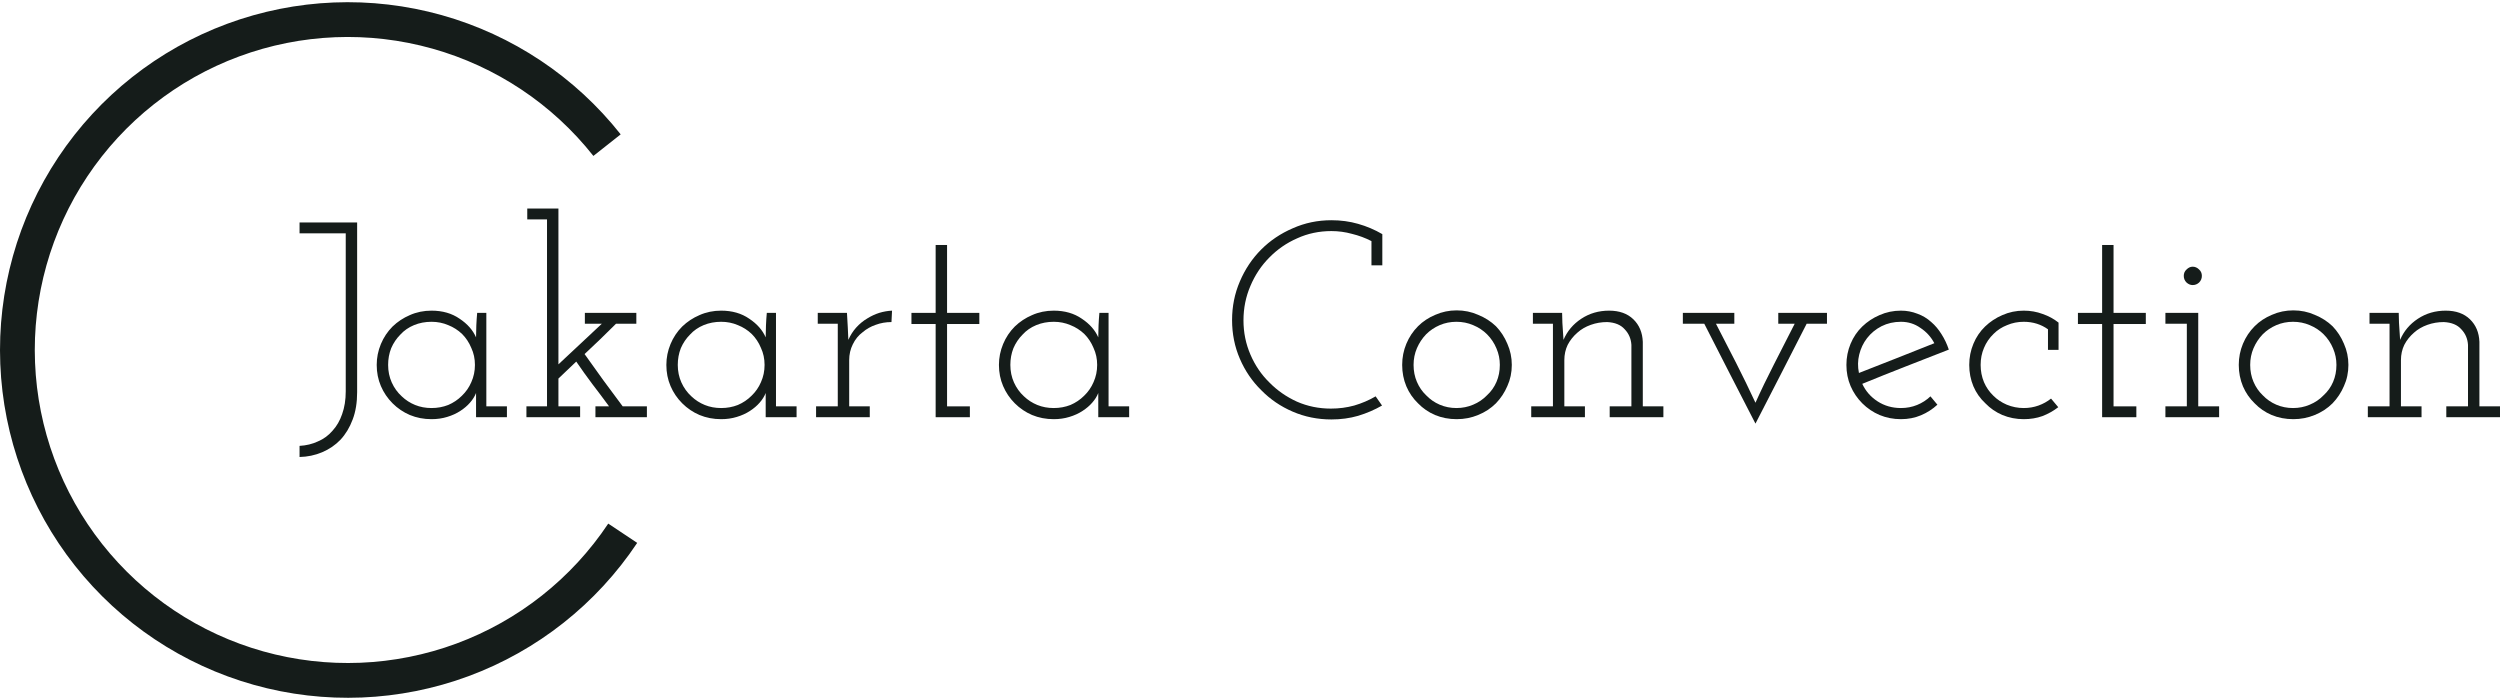 <svg width="200" height="56" viewBox="0 0 200 56" fill="none" xmlns="http://www.w3.org/2000/svg">
<path d="M27.236 35.181C27.651 34.735 27.978 34.194 28.215 33.556C28.453 32.932 28.571 32.205 28.571 31.374V17.796H23.964V18.664H27.659V31.307C27.659 31.99 27.562 32.598 27.369 33.133C27.191 33.652 26.939 34.09 26.613 34.446C26.286 34.832 25.893 35.121 25.433 35.314C24.988 35.522 24.498 35.641 23.964 35.67V36.56C24.602 36.546 25.203 36.419 25.767 36.182C26.331 35.945 26.82 35.611 27.236 35.181Z" fill="#151C1A"/>
<path d="M40.554 33.377V32.509H38.907V25.03H38.173C38.143 25.357 38.121 25.691 38.106 26.032C38.091 26.358 38.084 26.678 38.084 26.989C37.831 26.41 37.394 25.913 36.77 25.498C36.147 25.067 35.398 24.852 34.522 24.852C33.899 24.852 33.32 24.971 32.786 25.209C32.267 25.431 31.807 25.735 31.406 26.121C31.005 26.522 30.694 26.989 30.471 27.523C30.248 28.058 30.137 28.614 30.137 29.193C30.137 29.801 30.248 30.365 30.471 30.884C30.694 31.404 31.005 31.864 31.406 32.265C31.807 32.665 32.267 32.977 32.786 33.199C33.32 33.422 33.899 33.533 34.522 33.533C34.967 33.533 35.383 33.474 35.769 33.355C36.169 33.236 36.526 33.073 36.837 32.866C37.134 32.673 37.386 32.458 37.594 32.22C37.816 31.968 37.98 31.708 38.084 31.441C38.084 31.634 38.084 31.812 38.084 31.975C38.084 32.124 38.084 32.287 38.084 32.465V33.377H40.554ZM34.522 25.743C34.997 25.743 35.442 25.832 35.858 26.01C36.273 26.173 36.644 26.41 36.971 26.722C37.282 27.034 37.527 27.405 37.705 27.835C37.898 28.251 37.995 28.703 37.995 29.193C37.995 29.683 37.898 30.143 37.705 30.573C37.527 30.988 37.275 31.352 36.948 31.664C36.637 31.975 36.273 32.22 35.858 32.398C35.442 32.561 34.997 32.643 34.522 32.643C34.047 32.643 33.61 32.561 33.209 32.398C32.808 32.235 32.452 32.005 32.141 31.708C31.799 31.396 31.532 31.026 31.339 30.595C31.146 30.165 31.05 29.697 31.05 29.193C31.05 28.718 31.131 28.273 31.295 27.857C31.473 27.442 31.718 27.078 32.029 26.767C32.326 26.44 32.69 26.188 33.12 26.01C33.55 25.832 34.018 25.743 34.522 25.743Z" fill="#151C1A"/>
<path d="M42.114 33.377H46.41V32.509H44.674V30.284L46.099 28.926C46.514 29.534 46.944 30.135 47.39 30.729C47.835 31.307 48.28 31.901 48.725 32.509H47.635V33.377H51.752V32.509H49.816C49.297 31.812 48.785 31.122 48.28 30.439C47.776 29.742 47.271 29.037 46.766 28.325C47.241 27.88 47.664 27.479 48.035 27.123C48.421 26.752 48.837 26.344 49.282 25.898H50.907V25.03H46.789V25.898H48.147L44.674 29.148V16.683H42.181V17.552H43.761V32.509H42.114V33.377Z" fill="#151C1A"/>
<path d="M63.726 33.377V32.509H62.079V25.03H61.344C61.315 25.357 61.292 25.691 61.278 26.032C61.263 26.358 61.255 26.678 61.255 26.989C61.003 26.41 60.565 25.913 59.942 25.498C59.319 25.067 58.569 24.852 57.694 24.852C57.071 24.852 56.492 24.971 55.958 25.209C55.438 25.431 54.978 25.735 54.578 26.121C54.177 26.522 53.865 26.989 53.643 27.523C53.42 28.058 53.309 28.614 53.309 29.193C53.309 29.801 53.42 30.365 53.643 30.884C53.865 31.404 54.177 31.864 54.578 32.265C54.978 32.665 55.438 32.977 55.958 33.199C56.492 33.422 57.071 33.533 57.694 33.533C58.139 33.533 58.555 33.474 58.941 33.355C59.341 33.236 59.697 33.073 60.009 32.866C60.306 32.673 60.558 32.458 60.766 32.22C60.988 31.968 61.151 31.708 61.255 31.441C61.255 31.634 61.255 31.812 61.255 31.975C61.255 32.124 61.255 32.287 61.255 32.465V33.377H63.726ZM57.694 25.743C58.169 25.743 58.614 25.832 59.029 26.01C59.445 26.173 59.816 26.41 60.142 26.722C60.454 27.034 60.699 27.405 60.877 27.835C61.07 28.251 61.166 28.703 61.166 29.193C61.166 29.683 61.07 30.143 60.877 30.573C60.699 30.988 60.447 31.352 60.12 31.664C59.809 31.975 59.445 32.22 59.029 32.398C58.614 32.561 58.169 32.643 57.694 32.643C57.219 32.643 56.781 32.561 56.381 32.398C55.98 32.235 55.624 32.005 55.312 31.708C54.971 31.396 54.704 31.026 54.511 30.595C54.318 30.165 54.222 29.697 54.222 29.193C54.222 28.718 54.303 28.273 54.466 27.857C54.645 27.442 54.889 27.078 55.201 26.767C55.498 26.44 55.861 26.188 56.292 26.01C56.722 25.832 57.189 25.743 57.694 25.743Z" fill="#151C1A"/>
<path d="M69.582 33.377V32.509H67.935V28.814C67.935 28.354 68.031 27.931 68.224 27.546C68.417 27.145 68.684 26.819 69.026 26.566C69.322 26.314 69.664 26.121 70.049 25.988C70.45 25.839 70.873 25.765 71.318 25.765L71.363 24.852C71.022 24.867 70.68 24.927 70.339 25.03C70.012 25.134 69.693 25.283 69.382 25.476C69.055 25.669 68.758 25.913 68.491 26.21C68.239 26.492 68.031 26.819 67.868 27.189C67.853 26.937 67.846 26.774 67.846 26.7C67.846 26.626 67.838 26.462 67.824 26.21L67.757 25.03H65.42V25.898H67.022V32.509H65.286V33.377H69.582Z" fill="#151C1A"/>
<path d="M77.59 33.377V32.509H75.765V25.921H78.347V25.03H75.765V19.599H74.852V25.03H72.916V25.921H74.852V33.377H77.59Z" fill="#151C1A"/>
<path d="M90.332 33.377V32.509H88.685V25.03H87.951C87.921 25.357 87.899 25.691 87.884 26.032C87.869 26.358 87.862 26.678 87.862 26.989C87.609 26.41 87.172 25.913 86.548 25.498C85.925 25.067 85.176 24.852 84.3 24.852C83.677 24.852 83.098 24.971 82.564 25.209C82.045 25.431 81.585 25.735 81.184 26.121C80.783 26.522 80.472 26.989 80.249 27.523C80.027 28.058 79.915 28.614 79.915 29.193C79.915 29.801 80.027 30.365 80.249 30.884C80.472 31.404 80.783 31.864 81.184 32.265C81.585 32.665 82.045 32.977 82.564 33.199C83.098 33.422 83.677 33.533 84.3 33.533C84.745 33.533 85.161 33.474 85.547 33.355C85.947 33.236 86.303 33.073 86.615 32.866C86.912 32.673 87.164 32.458 87.372 32.22C87.595 31.968 87.758 31.708 87.862 31.441C87.862 31.634 87.862 31.812 87.862 31.975C87.862 32.124 87.862 32.287 87.862 32.465V33.377H90.332ZM84.3 25.743C84.775 25.743 85.22 25.832 85.636 26.01C86.051 26.173 86.422 26.41 86.749 26.722C87.06 27.034 87.305 27.405 87.483 27.835C87.676 28.251 87.773 28.703 87.773 29.193C87.773 29.683 87.676 30.143 87.483 30.573C87.305 30.988 87.053 31.352 86.727 31.664C86.415 31.975 86.051 32.22 85.636 32.398C85.22 32.561 84.775 32.643 84.3 32.643C83.825 32.643 83.388 32.561 82.987 32.398C82.586 32.235 82.23 32.005 81.918 31.708C81.577 31.396 81.31 31.026 81.117 30.595C80.924 30.165 80.828 29.697 80.828 29.193C80.828 28.718 80.909 28.273 81.073 27.857C81.251 27.442 81.496 27.078 81.807 26.767C82.104 26.44 82.468 26.188 82.898 26.01C83.328 25.832 83.796 25.743 84.3 25.743Z" fill="#151C1A"/>
<path d="M110.563 32.443L110.051 31.708C109.517 32.02 108.946 32.265 108.337 32.443C107.744 32.606 107.121 32.688 106.468 32.688C105.503 32.688 104.598 32.502 103.752 32.131C102.906 31.745 102.172 31.233 101.548 30.595C100.91 29.972 100.406 29.23 100.035 28.369C99.664 27.509 99.478 26.596 99.478 25.631C99.478 24.652 99.664 23.732 100.035 22.871C100.406 21.996 100.91 21.239 101.548 20.601C102.187 19.948 102.928 19.436 103.774 19.065C104.62 18.679 105.533 18.486 106.512 18.486C107.076 18.486 107.625 18.561 108.159 18.709C108.708 18.843 109.228 19.035 109.717 19.288V21.224H110.586V18.731C109.977 18.375 109.332 18.101 108.649 17.908C107.981 17.715 107.269 17.618 106.512 17.618C105.414 17.618 104.383 17.833 103.418 18.264C102.454 18.679 101.615 19.243 100.903 19.955C100.176 20.683 99.605 21.536 99.189 22.515C98.773 23.48 98.566 24.511 98.566 25.609C98.566 26.707 98.773 27.739 99.189 28.703C99.605 29.668 100.176 30.506 100.903 31.218C101.615 31.945 102.454 32.517 103.418 32.932C104.383 33.348 105.414 33.556 106.512 33.556C107.269 33.556 107.981 33.459 108.649 33.266C109.332 33.059 109.97 32.784 110.563 32.443Z" fill="#151C1A"/>
<path d="M119.675 32.265C120.061 31.864 120.365 31.404 120.588 30.884C120.825 30.365 120.944 29.801 120.944 29.193C120.944 28.599 120.825 28.035 120.588 27.501C120.365 26.967 120.061 26.5 119.675 26.099C119.274 25.713 118.799 25.409 118.25 25.186C117.716 24.949 117.145 24.83 116.536 24.83C115.928 24.83 115.357 24.949 114.823 25.186C114.288 25.409 113.828 25.713 113.442 26.099C113.042 26.5 112.73 26.967 112.508 27.501C112.285 28.035 112.174 28.599 112.174 29.193C112.174 29.801 112.285 30.373 112.508 30.907C112.73 31.426 113.042 31.879 113.442 32.265C113.828 32.665 114.281 32.977 114.8 33.199C115.334 33.422 115.913 33.533 116.536 33.533C117.145 33.533 117.716 33.422 118.25 33.199C118.799 32.977 119.274 32.665 119.675 32.265ZM114.088 31.619C113.776 31.322 113.532 30.966 113.353 30.551C113.175 30.135 113.086 29.683 113.086 29.193C113.086 28.718 113.175 28.273 113.353 27.857C113.532 27.442 113.776 27.071 114.088 26.744C114.4 26.433 114.763 26.188 115.179 26.01C115.594 25.832 116.039 25.743 116.514 25.743C116.989 25.743 117.434 25.832 117.85 26.01C118.28 26.188 118.651 26.433 118.963 26.744C119.289 27.071 119.541 27.449 119.719 27.88C119.898 28.295 119.987 28.733 119.987 29.193C119.987 29.683 119.898 30.135 119.719 30.551C119.541 30.966 119.289 31.322 118.963 31.619C118.651 31.945 118.28 32.198 117.85 32.376C117.434 32.554 116.989 32.643 116.514 32.643C116.039 32.643 115.594 32.554 115.179 32.376C114.763 32.198 114.4 31.945 114.088 31.619Z" fill="#151C1A"/>
<path d="M126.794 33.377V32.509H125.147V28.814C125.147 28.369 125.236 27.961 125.414 27.59C125.607 27.219 125.867 26.893 126.193 26.611C126.49 26.344 126.846 26.136 127.262 25.988C127.677 25.839 128.115 25.765 128.575 25.765C129.198 25.795 129.666 25.988 129.977 26.344C130.304 26.685 130.482 27.101 130.512 27.59V32.509H128.775V33.377H133.071V32.509H131.424V27.345C131.394 26.603 131.142 26.002 130.667 25.542C130.192 25.082 129.547 24.852 128.731 24.852C127.9 24.852 127.158 25.067 126.505 25.498C125.852 25.928 125.377 26.492 125.08 27.189C125.066 26.937 125.051 26.715 125.036 26.522C125.021 26.314 125.006 26.084 124.991 25.832L124.969 25.03H122.632V25.898H124.235V32.509H122.498V33.377H126.794Z" fill="#151C1A"/>
<path d="M144.533 25.898H146.158V25.03H142.262V25.898H143.576C143.027 26.982 142.478 28.058 141.929 29.126C141.38 30.195 140.882 31.226 140.437 32.22C139.948 31.166 139.436 30.113 138.901 29.059C138.367 28.006 137.826 26.952 137.276 25.898H138.746V25.03H134.628V25.898H136.342C137.024 27.249 137.707 28.584 138.389 29.905C139.072 31.226 139.755 32.554 140.437 33.889C141.12 32.554 141.802 31.226 142.485 29.905C143.168 28.584 143.85 27.249 144.533 25.898Z" fill="#151C1A"/>
<path d="M152.076 25.743C152.655 25.743 153.174 25.906 153.634 26.232C154.109 26.544 154.48 26.952 154.747 27.457C153.738 27.857 152.729 28.258 151.72 28.659C150.726 29.044 149.724 29.438 148.715 29.838C148.611 29.334 148.619 28.844 148.737 28.369C148.856 27.88 149.064 27.442 149.361 27.056C149.672 26.655 150.058 26.336 150.518 26.099C150.993 25.861 151.512 25.743 152.076 25.743ZM154.992 32.376L154.436 31.708C154.124 32.005 153.768 32.235 153.367 32.398C152.967 32.561 152.536 32.643 152.076 32.643C151.379 32.643 150.755 32.465 150.206 32.109C149.657 31.753 149.249 31.285 148.982 30.706C150.14 30.232 151.29 29.772 152.432 29.326C153.59 28.881 154.747 28.429 155.905 27.969C155.756 27.523 155.563 27.115 155.326 26.744C155.089 26.359 154.814 26.032 154.502 25.765C154.176 25.468 153.805 25.246 153.389 25.097C152.974 24.934 152.536 24.852 152.076 24.852C151.468 24.852 150.896 24.971 150.362 25.209C149.843 25.431 149.383 25.735 148.982 26.121C148.582 26.507 148.27 26.967 148.047 27.501C147.825 28.035 147.713 28.599 147.713 29.193C147.713 29.801 147.825 30.365 148.047 30.884C148.27 31.404 148.582 31.864 148.982 32.265C149.383 32.665 149.843 32.977 150.362 33.199C150.896 33.422 151.468 33.533 152.076 33.533C152.655 33.533 153.189 33.429 153.679 33.222C154.169 33.014 154.606 32.732 154.992 32.376Z" fill="#151C1A"/>
<path d="M164.661 32.576L164.083 31.886C163.786 32.124 163.452 32.309 163.081 32.443C162.71 32.576 162.317 32.643 161.901 32.643C161.427 32.643 160.974 32.554 160.544 32.376C160.128 32.198 159.772 31.96 159.475 31.664C159.149 31.352 158.896 30.988 158.718 30.573C158.54 30.143 158.451 29.683 158.451 29.193C158.451 28.703 158.54 28.251 158.718 27.835C158.896 27.405 159.156 27.026 159.497 26.7C159.794 26.403 160.15 26.173 160.566 26.01C160.981 25.832 161.427 25.743 161.901 25.743C162.272 25.743 162.621 25.795 162.948 25.898C163.274 26.002 163.571 26.151 163.838 26.344V27.991H164.684V25.809C164.313 25.513 163.89 25.283 163.415 25.119C162.94 24.941 162.436 24.852 161.901 24.852C161.293 24.852 160.722 24.971 160.187 25.209C159.668 25.431 159.208 25.735 158.807 26.121C158.407 26.507 158.095 26.967 157.873 27.501C157.65 28.035 157.539 28.599 157.539 29.193C157.539 29.801 157.65 30.373 157.873 30.907C158.095 31.426 158.414 31.879 158.83 32.265C159.215 32.665 159.668 32.977 160.187 33.199C160.722 33.422 161.293 33.533 161.901 33.533C162.436 33.533 162.933 33.452 163.393 33.288C163.853 33.11 164.276 32.873 164.661 32.576Z" fill="#151C1A"/>
<path d="M170.908 33.377V32.509H169.083V25.921H171.665V25.03H169.083V19.599H168.17V25.03H166.234V25.921H168.17V33.377H170.908Z" fill="#151C1A"/>
<path d="M177.529 33.377V32.509H175.859V25.03H173.233V25.898H174.947V32.509H173.233V33.377H177.529ZM176.149 22.07C176.149 21.862 176.075 21.692 175.926 21.558C175.778 21.41 175.607 21.335 175.414 21.335C175.236 21.335 175.073 21.41 174.925 21.558C174.776 21.692 174.702 21.862 174.702 22.07C174.702 22.278 174.776 22.456 174.925 22.604C175.073 22.738 175.236 22.805 175.414 22.805C175.607 22.805 175.778 22.738 175.926 22.604C176.075 22.456 176.149 22.278 176.149 22.07Z" fill="#151C1A"/>
<path d="M186.604 32.265C186.989 31.864 187.294 31.404 187.516 30.884C187.754 30.365 187.872 29.801 187.872 29.193C187.872 28.599 187.754 28.035 187.516 27.501C187.294 26.967 186.989 26.5 186.604 26.099C186.203 25.713 185.728 25.409 185.179 25.186C184.645 24.949 184.074 24.83 183.465 24.83C182.857 24.83 182.285 24.949 181.751 25.186C181.217 25.409 180.757 25.713 180.371 26.099C179.971 26.5 179.659 26.967 179.436 27.501C179.214 28.035 179.102 28.599 179.102 29.193C179.102 29.801 179.214 30.373 179.436 30.907C179.659 31.426 179.971 31.879 180.371 32.265C180.757 32.665 181.21 32.977 181.729 33.199C182.263 33.422 182.842 33.533 183.465 33.533C184.074 33.533 184.645 33.422 185.179 33.199C185.728 32.977 186.203 32.665 186.604 32.265ZM181.017 31.619C180.705 31.322 180.46 30.966 180.282 30.551C180.104 30.135 180.015 29.683 180.015 29.193C180.015 28.718 180.104 28.273 180.282 27.857C180.46 27.442 180.705 27.071 181.017 26.744C181.328 26.433 181.692 26.188 182.107 26.01C182.523 25.832 182.968 25.743 183.443 25.743C183.918 25.743 184.363 25.832 184.778 26.01C185.209 26.188 185.58 26.433 185.891 26.744C186.218 27.071 186.47 27.449 186.648 27.88C186.826 28.295 186.915 28.733 186.915 29.193C186.915 29.683 186.826 30.135 186.648 30.551C186.47 30.966 186.218 31.322 185.891 31.619C185.58 31.945 185.209 32.198 184.778 32.376C184.363 32.554 183.918 32.643 183.443 32.643C182.968 32.643 182.523 32.554 182.107 32.376C181.692 32.198 181.328 31.945 181.017 31.619Z" fill="#151C1A"/>
<path d="M193.723 33.377V32.509H192.076V28.814C192.076 28.369 192.165 27.961 192.343 27.59C192.536 27.219 192.796 26.893 193.122 26.611C193.419 26.344 193.775 26.136 194.19 25.988C194.606 25.839 195.044 25.765 195.504 25.765C196.127 25.795 196.594 25.988 196.906 26.344C197.232 26.685 197.411 27.101 197.44 27.59V32.509H195.704V33.377H200V32.509H198.353V27.345C198.323 26.603 198.071 26.002 197.596 25.542C197.121 25.082 196.476 24.852 195.66 24.852C194.829 24.852 194.087 25.067 193.434 25.498C192.781 25.928 192.306 26.492 192.009 27.189C191.994 26.937 191.979 26.715 191.965 26.522C191.95 26.314 191.935 26.084 191.92 25.832L191.898 25.03H189.561V25.898H191.163V32.509H189.427V33.377H193.723Z" fill="#151C1A"/>
<path d="M50.976 43.431C47.717 48.321 42.994 52.053 37.484 54.093C31.974 56.133 25.959 56.376 20.302 54.787C14.645 53.199 9.636 49.861 5.993 45.25C2.35 40.64 0.26 34.995 0.023 29.124C-0.215 23.253 1.413 17.458 4.671 12.569C7.93 7.679 12.653 3.947 18.163 1.907C23.674 -0.133 29.688 -0.376 35.345 1.212C41.002 2.801 46.011 6.139 49.654 10.749L47.471 12.474C44.192 8.325 39.684 5.321 34.593 3.891C29.502 2.461 24.089 2.68 19.129 4.516C14.17 6.352 9.92 9.711 6.987 14.112C4.054 18.512 2.589 23.728 2.803 29.012C3.016 34.295 4.897 39.376 8.176 43.525C11.455 47.674 15.963 50.679 21.054 52.109C26.145 53.538 31.558 53.319 36.518 51.483C41.477 49.647 45.728 46.288 48.66 41.888L50.976 43.431Z" fill="#151C1A"/>
</svg>
